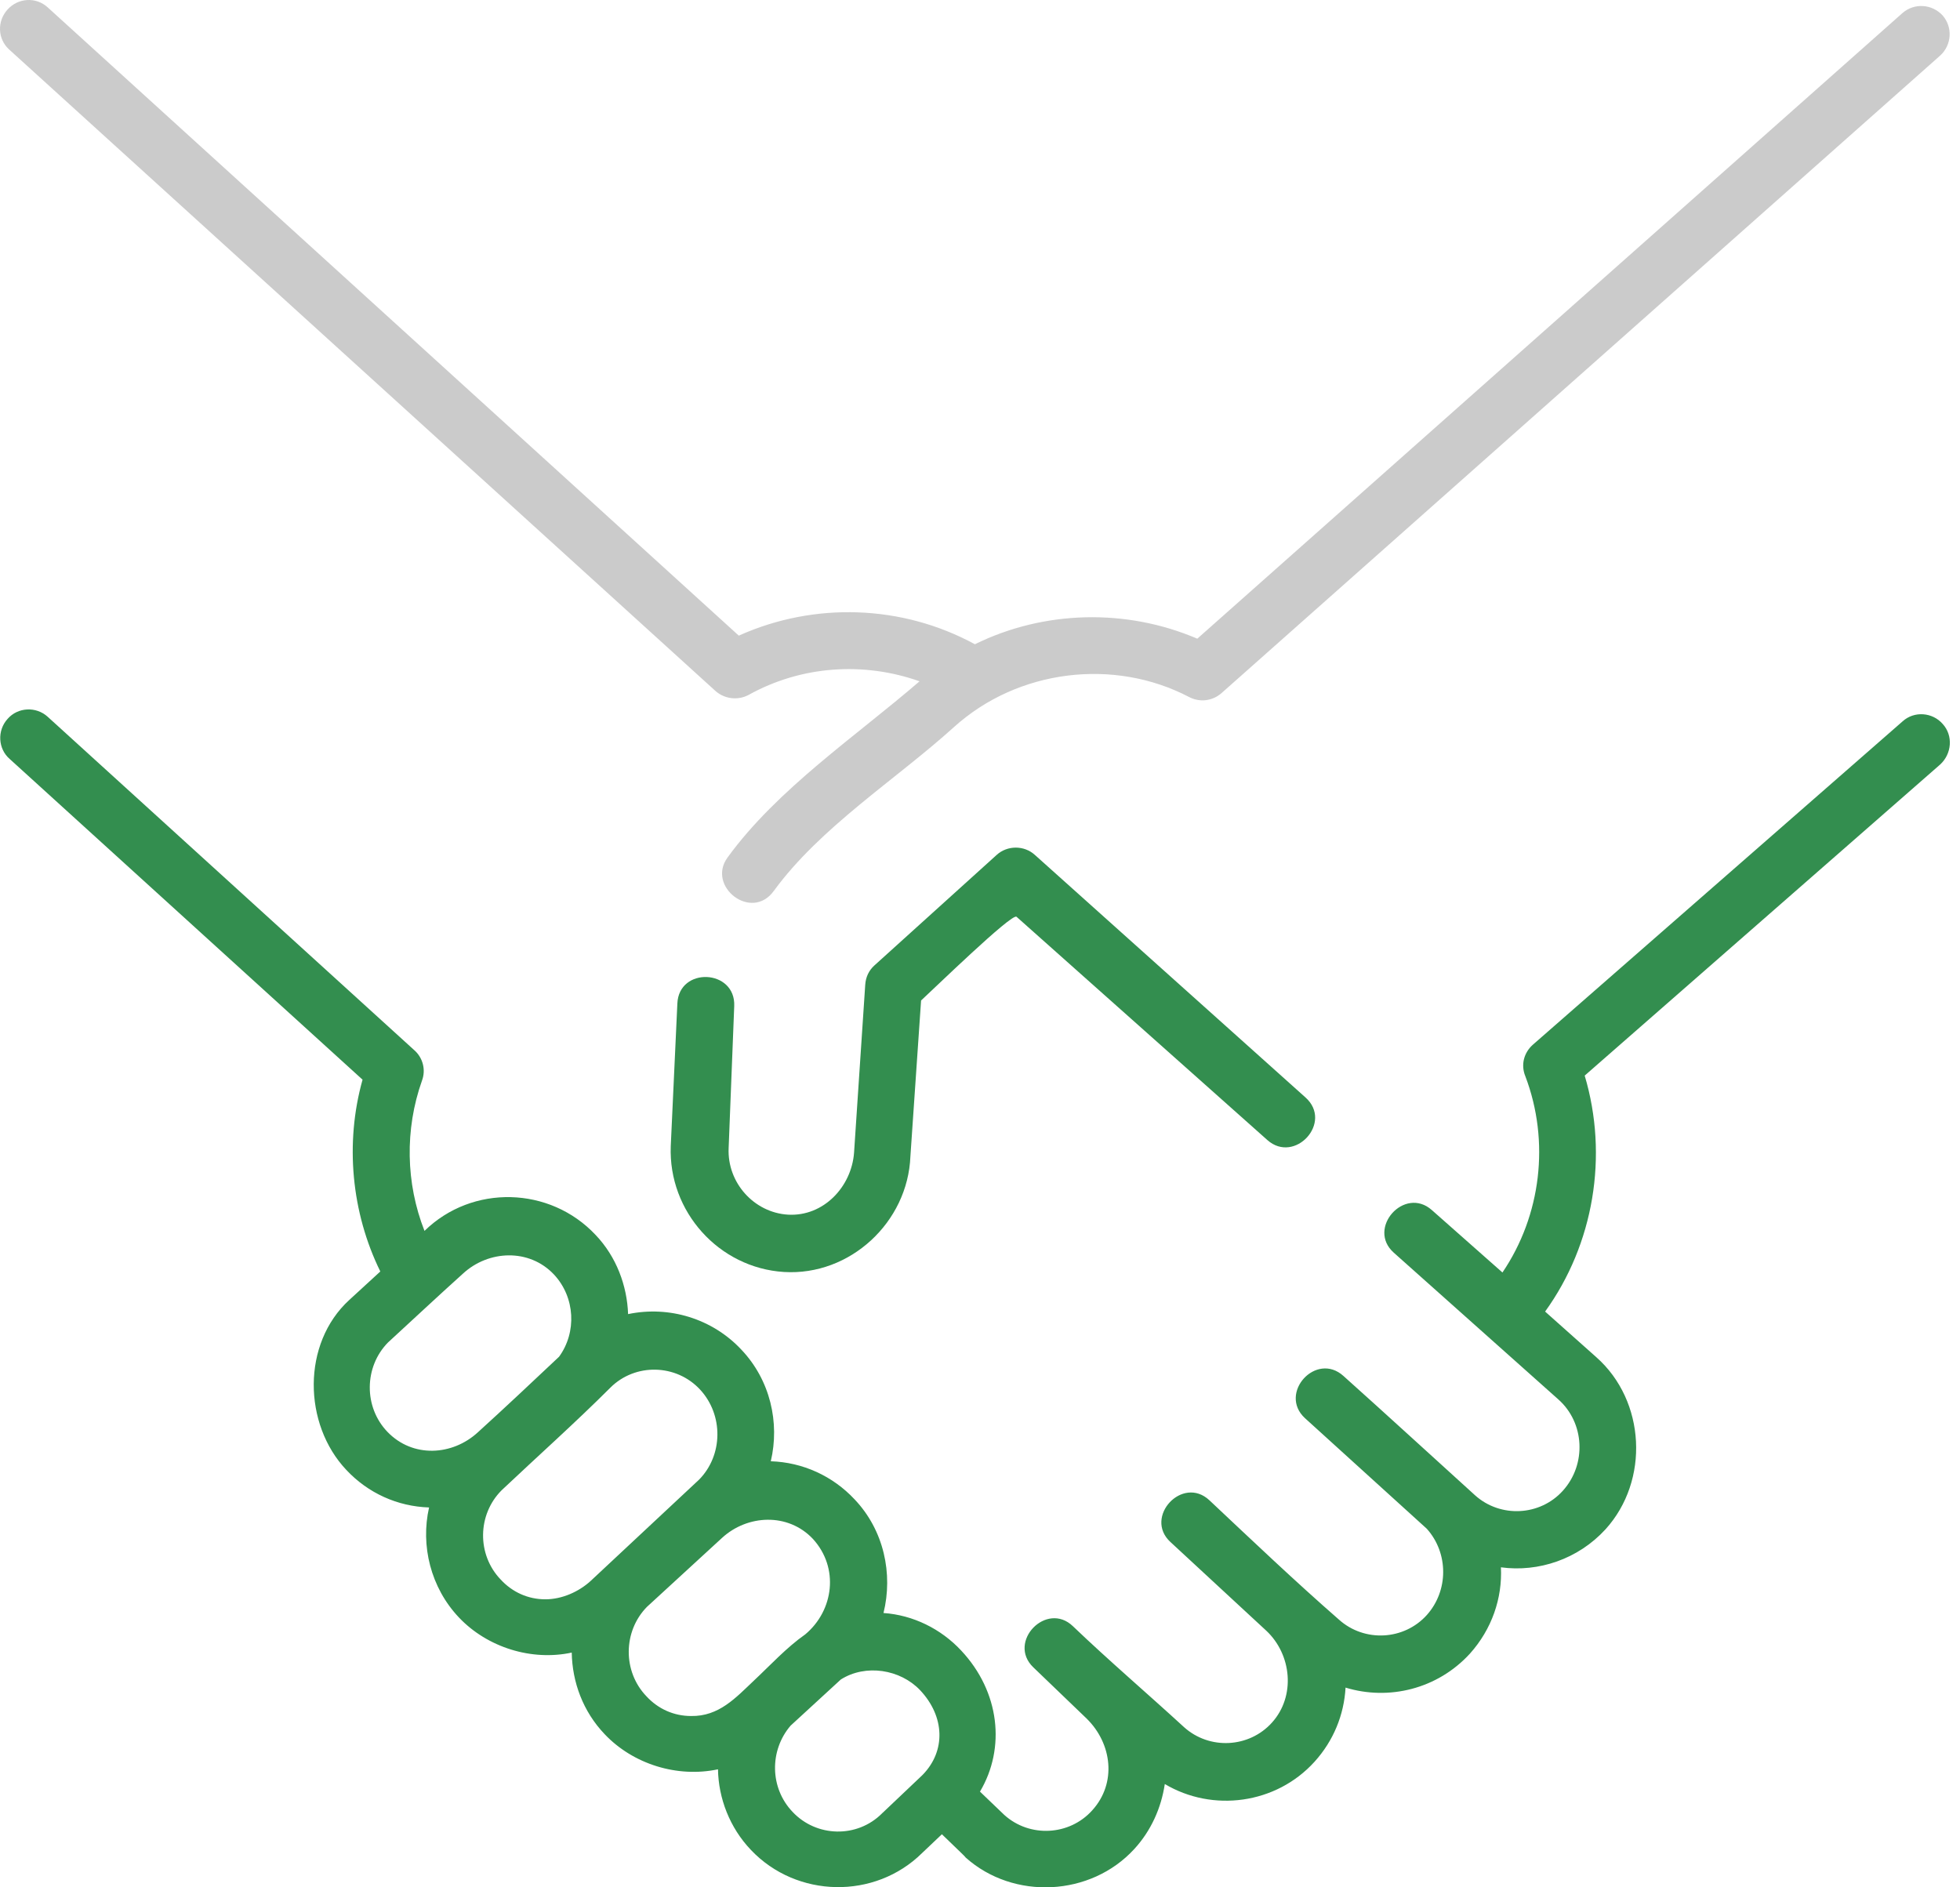 <svg width="81" height="78" viewBox="0 0 81 78" fill="none" xmlns="http://www.w3.org/2000/svg"><path d="M80.284 29.919C79.864 29.436 79.109 29.374 78.626 29.814L63.35 43.174C62.972 43.509 62.846 44.013 63.035 44.474C64.064 47.179 63.686 50.241 62.091 52.59L59.174 50.011C58.041 49.004 56.468 50.766 57.601 51.772L64.399 57.834C65.49 58.798 65.574 60.518 64.588 61.609C63.644 62.657 62.007 62.741 60.958 61.797C59.153 60.161 57.349 58.505 55.523 56.869C54.39 55.841 52.816 57.582 53.928 58.609L58.965 63.181C59.867 64.188 59.867 65.74 58.965 66.747C58.02 67.796 56.384 67.879 55.334 66.936C53.509 65.342 51.746 63.664 49.984 62.007C48.871 60.958 47.256 62.699 48.368 63.727L52.334 67.397C53.383 68.383 53.551 70.103 52.565 71.193C51.62 72.242 49.984 72.326 48.934 71.382C47.403 69.977 45.829 68.634 44.339 67.208C43.248 66.16 41.611 67.858 42.702 68.907L44.906 71.025C45.955 72.053 46.165 73.689 45.136 74.821C44.192 75.87 42.555 75.954 41.506 75.01C41.443 74.947 40.982 74.507 40.499 74.045C41.569 72.242 41.317 69.914 39.723 68.215C38.883 67.313 37.729 66.747 36.512 66.663C36.911 65.048 36.533 63.244 35.316 61.965C34.414 61 33.176 60.434 31.854 60.392C32.231 58.798 31.833 57.036 30.637 55.778C29.441 54.499 27.657 53.954 25.957 54.31C25.915 53.136 25.475 51.94 24.614 51.038C22.726 49.025 19.515 48.941 17.543 50.871C16.767 48.899 16.725 46.676 17.438 44.663C17.606 44.222 17.48 43.719 17.123 43.404L1.973 29.625C1.491 29.185 0.735 29.227 0.315 29.709C-0.125 30.192 -0.083 30.947 0.399 31.366L14.983 44.621C14.249 47.242 14.521 50.116 15.717 52.548L14.437 53.723C12.465 55.526 12.528 58.861 14.312 60.749C15.214 61.713 16.431 62.259 17.732 62.301C17.375 63.874 17.795 65.614 18.97 66.852C20.145 68.089 21.971 68.655 23.628 68.299C23.649 69.515 24.09 70.732 24.992 71.675C26.167 72.913 27.993 73.479 29.672 73.123C29.692 74.318 30.154 75.534 31.035 76.457C32.924 78.45 36.155 78.513 38.107 76.583L38.925 75.807C39.681 76.541 39.87 76.709 39.911 76.772C41.884 78.534 45.073 78.387 46.878 76.415C47.571 75.66 47.99 74.716 48.137 73.731C50.109 74.905 52.732 74.57 54.327 72.808C55.104 71.948 55.544 70.879 55.607 69.746C57.391 70.291 59.405 69.809 60.748 68.341C61.65 67.334 62.091 66.055 62.028 64.775C63.581 64.985 65.218 64.44 66.351 63.203C68.176 61.189 68.008 57.896 65.973 56.093L63.854 54.205C65.868 51.416 66.477 47.767 65.49 44.453L80.179 31.597C80.662 31.156 80.725 30.401 80.284 29.919ZM16.011 59.176C15.025 58.148 15.046 56.491 16.032 55.485C17.06 54.541 18.089 53.576 19.138 52.632C20.187 51.667 21.866 51.584 22.894 52.674C23.775 53.618 23.838 55.065 23.104 56.072C21.991 57.12 20.879 58.169 19.746 59.197C18.697 60.161 17.06 60.266 16.011 59.176ZM22.537 66.097C21.824 66.097 21.173 65.803 20.691 65.279C19.704 64.251 19.725 62.594 20.733 61.588C22.222 60.182 23.775 58.798 25.223 57.351C26.251 56.324 27.951 56.365 28.937 57.435C29.902 58.484 29.881 60.141 28.895 61.147L24.405 65.342C23.922 65.782 23.23 66.097 22.537 66.097ZM28.559 70.92C27.846 70.92 27.195 70.627 26.713 70.103C25.727 69.075 25.748 67.418 26.734 66.411L29.839 63.559C30.889 62.594 32.567 62.51 33.595 63.601C34.687 64.796 34.456 66.558 33.281 67.544C32.504 68.089 31.833 68.823 31.161 69.452C30.406 70.165 29.713 70.941 28.559 70.92ZM36.449 74.947C35.421 75.975 33.742 75.933 32.756 74.884C31.812 73.899 31.791 72.347 32.672 71.319L34.749 69.41C35.778 68.76 37.205 68.991 38.023 69.851C39.051 70.941 39.093 72.368 38.128 73.353C38.128 73.353 38.128 73.353 38.107 73.374L36.449 74.947C36.47 74.926 36.449 74.926 36.449 74.947Z" fill="#338E4F"></path><path d="M0.378 2.046L29.567 28.556C29.944 28.891 30.49 28.954 30.93 28.724C33.113 27.507 35.694 27.34 38.002 28.157C35.379 30.422 32.127 32.604 30.07 35.435C29.189 36.63 31.056 38.098 31.98 36.819C33.91 34.176 37.016 32.226 39.429 30.045C42.052 27.675 46.018 27.172 49.144 28.808C49.585 29.038 50.109 28.975 50.487 28.64L80.179 2.298C80.662 1.858 80.704 1.124 80.284 0.641C79.843 0.159 79.109 0.117 78.626 0.536L49.48 26.396C46.542 25.137 43.143 25.221 40.289 26.626C37.288 24.991 33.658 24.865 30.532 26.27L1.973 0.306C1.491 -0.135 0.756 -0.093 0.315 0.39C-0.125 0.872 -0.104 1.606 0.378 2.046Z" fill="#CBCBCB"></path><path d="M30.343 41.58C30.406 40.049 28.056 39.944 27.993 41.475L27.72 47.368C27.615 50.074 29.713 52.402 32.399 52.569C35.127 52.737 37.519 50.514 37.624 47.788L38.065 41.349C38.527 40.93 41.821 37.721 42.01 37.889L52.376 47.117C53.509 48.123 55.104 46.383 53.95 45.355L42.765 35.33C42.325 34.931 41.632 34.931 41.191 35.33L36.134 39.902C35.904 40.112 35.778 40.384 35.757 40.699L35.295 47.641C35.19 49.046 34.036 50.283 32.567 50.2C31.161 50.116 30.049 48.878 30.112 47.452L30.343 41.58Z" fill="#338E4F"></path></svg>
